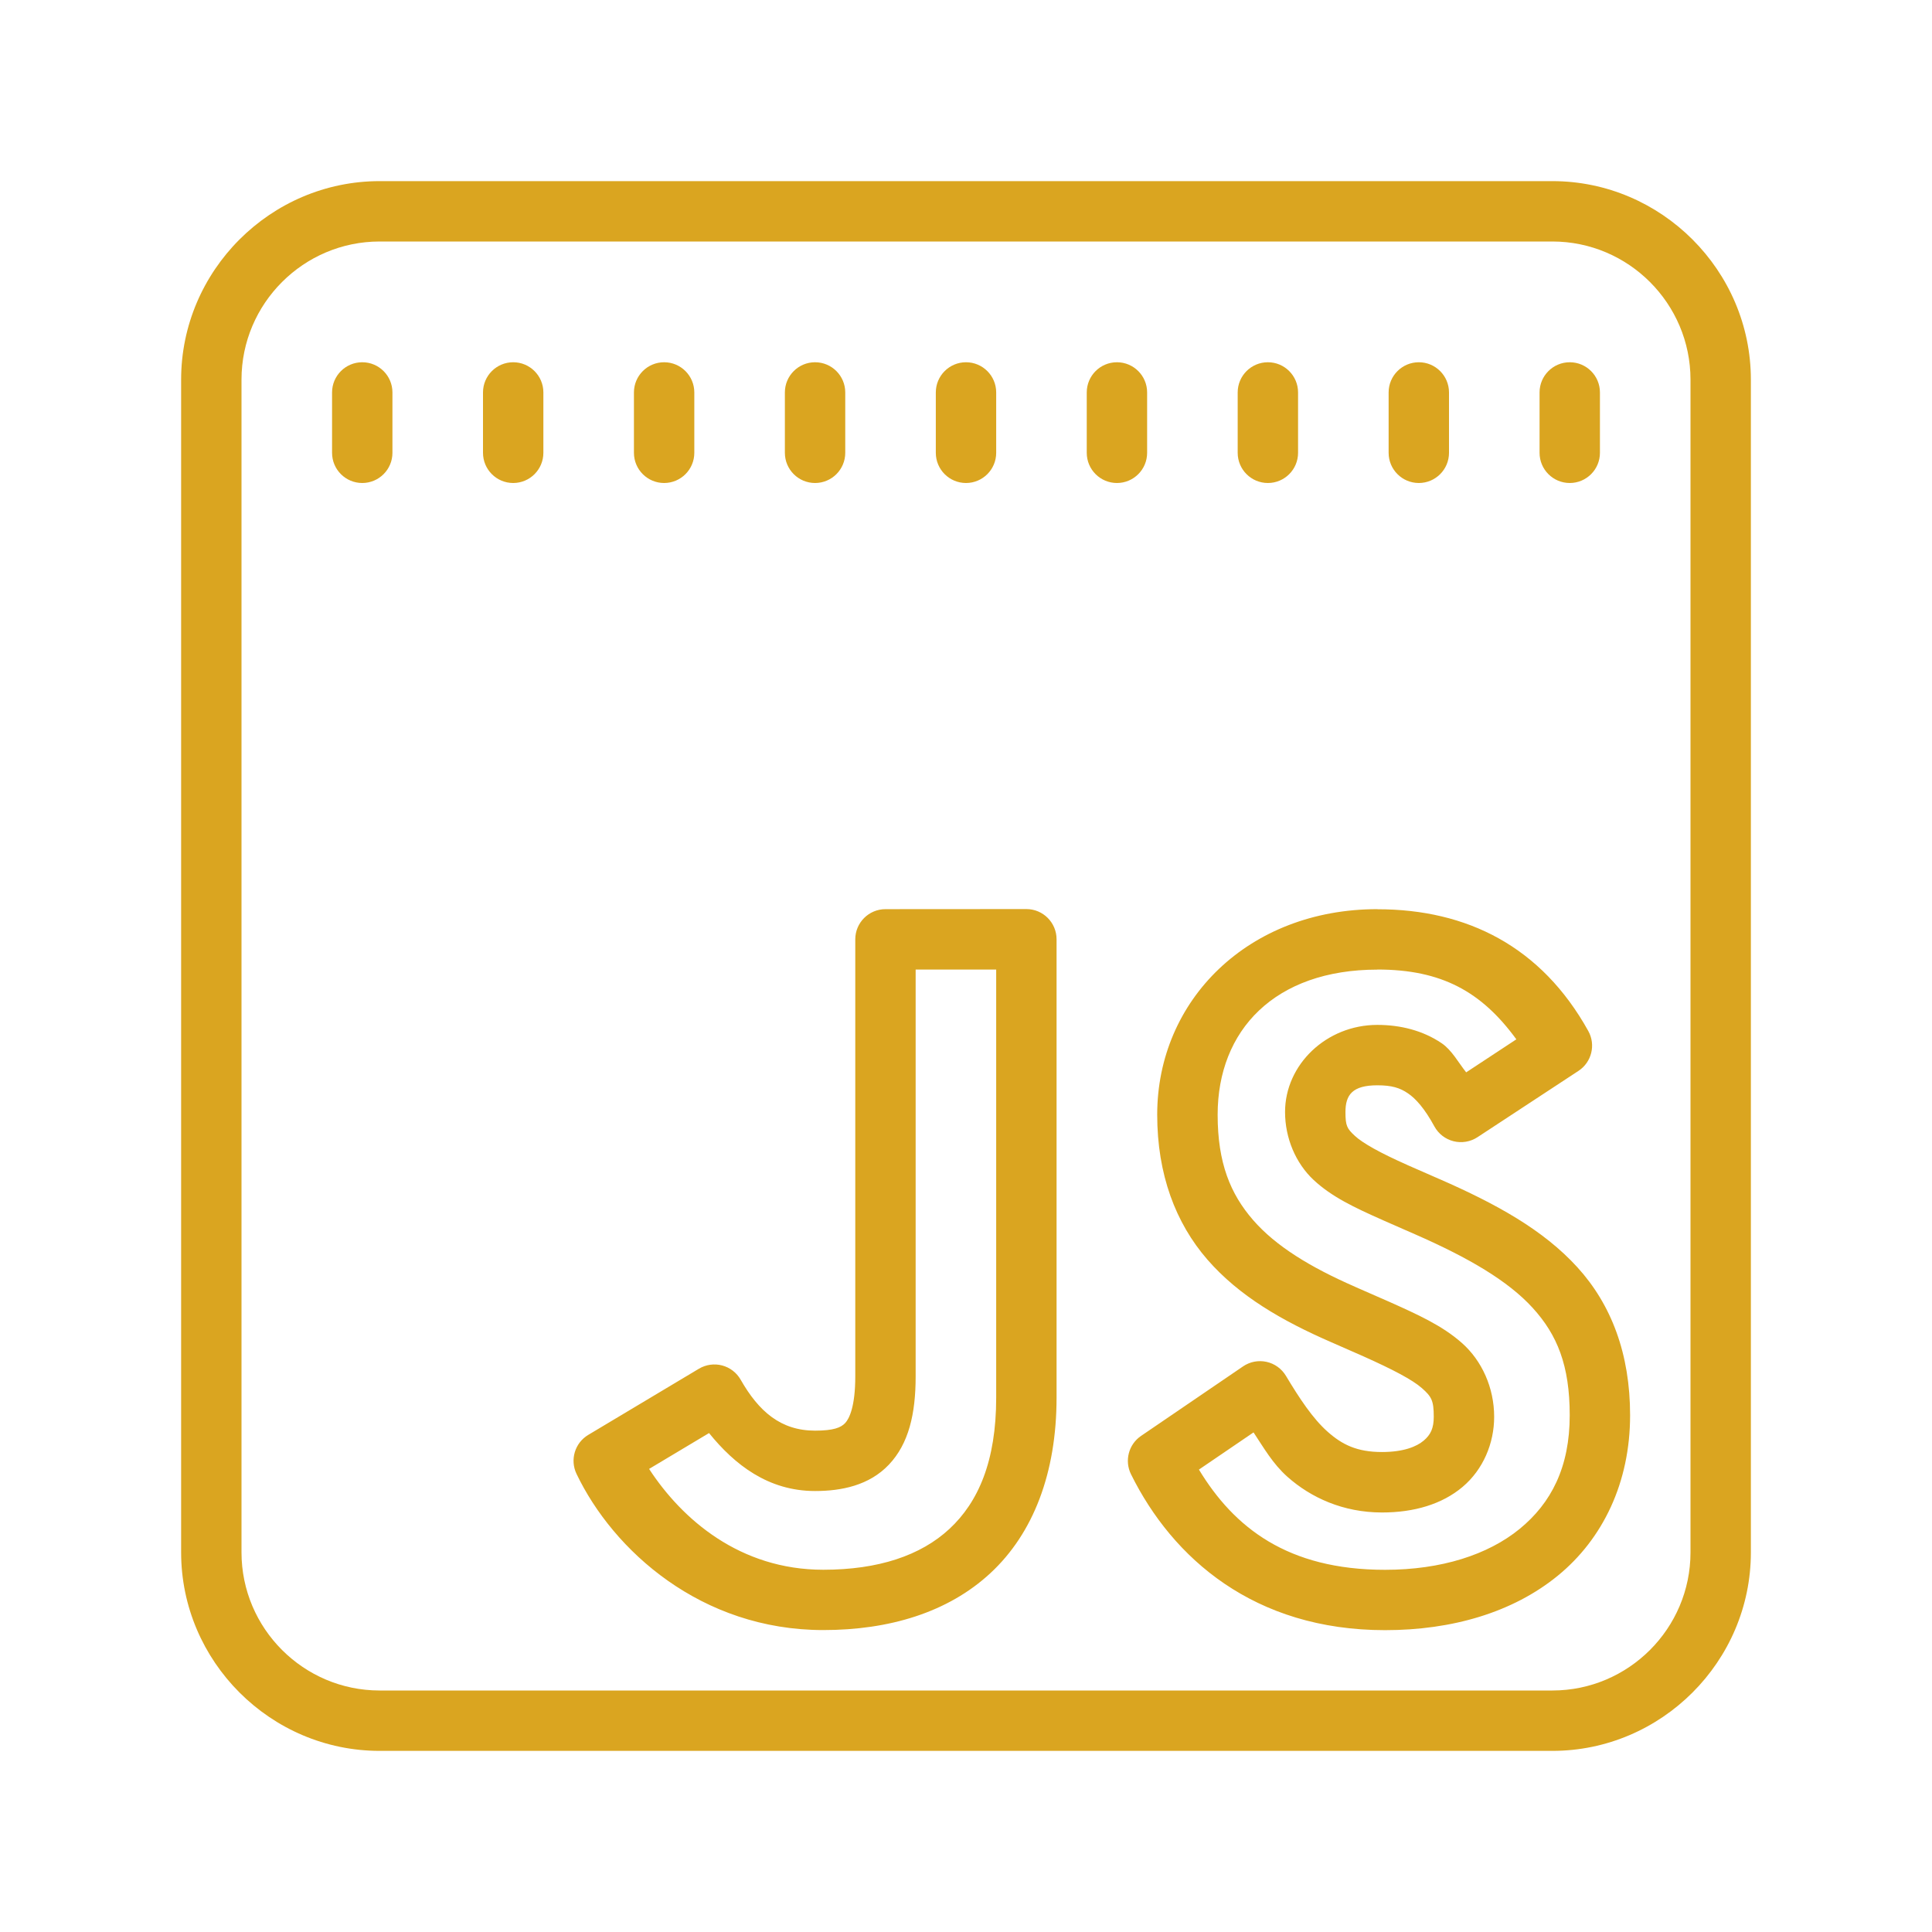 <svg xmlns="http://www.w3.org/2000/svg" xmlns:xlink="http://www.w3.org/1999/xlink" viewBox="0,0,256,256" width="64px" height="64px"><g fill="#daa520" fill-rule="nonzero" stroke="none" stroke-width="1" stroke-linecap="butt" stroke-linejoin="miter" stroke-miterlimit="10" stroke-dasharray="" stroke-dashoffset="0" font-family="none" font-weight="none" font-size="none" text-anchor="none" style="mix-blend-mode: normal"><g transform="scale(4,4)"><path d="M12.576,6c-3.613,0 -6.576,2.964 -6.576,6.576v38.848c0,3.613 2.964,6.576 6.576,6.576h38.848c3.612,0 6.576,-2.963 6.576,-6.574v-38.85c0,-3.612 -2.964,-6.576 -6.576,-6.576zM12.576,8h38.848c2.522,0 4.576,2.055 4.576,4.576v38.85c0,2.52 -2.055,4.574 -4.576,4.574h-38.848c-2.521,0 -4.576,-2.055 -4.576,-4.576v-38.848c0,-2.521 2.055,-4.576 4.576,-4.576zM12,12c-0.552,0 -1,0.448 -1,1v2c0,0.552 0.448,1 1,1c0.552,0 1,-0.448 1,-1v-2c0,-0.552 -0.448,-1 -1,-1zM17,12c-0.552,0 -1,0.448 -1,1v2c0,0.552 0.448,1 1,1c0.552,0 1,-0.448 1,-1v-2c0,-0.552 -0.448,-1 -1,-1zM22,12c-0.552,0 -1,0.448 -1,1v2c0,0.552 0.448,1 1,1c0.552,0 1,-0.448 1,-1v-2c0,-0.552 -0.448,-1 -1,-1zM27,12c-0.552,0 -1,0.448 -1,1v2c0,0.552 0.448,1 1,1c0.552,0 1,-0.448 1,-1v-2c0,-0.552 -0.448,-1 -1,-1zM32,12c-0.552,0 -1,0.448 -1,1v2c0,0.552 0.448,1 1,1c0.552,0 1,-0.448 1,-1v-2c0,-0.552 -0.448,-1 -1,-1zM37,12c-0.552,0 -1,0.448 -1,1v2c0,0.552 0.448,1 1,1c0.552,0 1,-0.448 1,-1v-2c0,-0.552 -0.448,-1 -1,-1zM42,12c-0.552,0 -1,0.448 -1,1v2c0,0.552 0.448,1 1,1c0.552,0 1,-0.448 1,-1v-2c0,-0.552 -0.448,-1 -1,-1zM47,12c-0.552,0 -1,0.448 -1,1v2c0,0.552 0.448,1 1,1c0.552,0 1,-0.448 1,-1v-2c0,-0.552 -0.448,-1 -1,-1zM52,12c-0.552,0 -1,0.448 -1,1v2c0,0.552 0.448,1 1,1c0.552,0 1,-0.448 1,-1v-2c0,-0.552 -0.448,-1 -1,-1zM29.332,30.117c-0.552,0 -1,0.448 -1,1v14.482c0,0.984 -0.195,1.394 -0.336,1.543c-0.141,0.149 -0.384,0.25 -0.996,0.25c-1.138,0 -1.864,-0.636 -2.465,-1.688c-0.133,-0.233 -0.354,-0.403 -0.614,-0.472c-0.26,-0.068 -0.536,-0.029 -0.767,0.108l-3.668,2.193c-0.443,0.265 -0.611,0.823 -0.389,1.289c1.216,2.542 4.128,5.176 8.176,5.176c2.171,0 4.128,-0.577 5.541,-1.891c1.413,-1.313 2.186,-3.309 2.186,-5.809v-15.184c-0,-0.552 -0.448,-1 -1,-1zM45.627,30.117c-4.273,0 -7.293,3.014 -7.293,6.807c0,1.981 0.609,3.588 1.662,4.801c1.054,1.213 2.484,2.032 4.1,2.736l1.072,0.471c0.961,0.43 1.62,0.773 1.936,1.053c0.317,0.281 0.391,0.407 0.391,0.947c0,0.381 -0.103,0.596 -0.334,0.791c-0.231,0.195 -0.661,0.377 -1.381,0.377c-0.828,0 -1.318,-0.243 -1.805,-0.676c-0.487,-0.433 -0.926,-1.095 -1.377,-1.848c-0.142,-0.236 -0.374,-0.404 -0.643,-0.463c-0.269,-0.059 -0.551,-0.005 -0.778,0.151l-3.379,2.303c-0.412,0.281 -0.553,0.823 -0.332,1.27c1.377,2.784 4.081,5.164 8.416,5.164c2.218,0 4.229,-0.585 5.721,-1.803c1.492,-1.218 2.398,-3.087 2.396,-5.32c-0,-2.022 -0.617,-3.659 -1.748,-4.9c-1.131,-1.241 -2.686,-2.096 -4.562,-2.918h-0.002l-1.07,-0.469l-0.002,-0.002c-0.895,-0.397 -1.473,-0.72 -1.734,-0.963c-0.261,-0.243 -0.311,-0.331 -0.311,-0.789c0,-0.568 0.23,-0.885 1.057,-0.885c0.474,0 0.744,0.083 1.01,0.264c0.266,0.18 0.557,0.507 0.879,1.098c0.134,0.245 0.364,0.423 0.635,0.491c0.271,0.068 0.558,0.019 0.791,-0.133l3.346,-2.197c0.438,-0.287 0.581,-0.864 0.326,-1.322c-1.553,-2.796 -4.015,-4.033 -6.984,-4.033zM30.332,32.117h2.668v14.184c0,2.104 -0.594,3.458 -1.547,4.344c-0.953,0.886 -2.359,1.355 -4.18,1.355c-2.76,0 -4.677,-1.665 -5.771,-3.34l1.986,-1.188c0.845,1.044 1.957,1.92 3.512,1.92c0.869,0 1.792,-0.182 2.447,-0.875c0.656,-0.693 0.885,-1.679 0.885,-2.918zM45.627,32.117c2.129,0 3.451,0.733 4.604,2.312l-1.662,1.094c-0.262,-0.33 -0.477,-0.738 -0.812,-0.965c-0.624,-0.423 -1.37,-0.607 -2.131,-0.607c-1.692,0 -3.057,1.32 -3.057,2.885c0,0.861 0.351,1.697 0.949,2.254c0.599,0.557 1.342,0.909 2.289,1.328c0.001,0.001 0.001,0.001 0.002,0.002l1.074,0.471c1.775,0.778 3.076,1.542 3.889,2.434c0.813,0.892 1.227,1.906 1.227,3.555c0.001,1.721 -0.613,2.913 -1.66,3.768c-1.047,0.855 -2.594,1.354 -4.457,1.354c-3.233,0 -5,-1.399 -6.166,-3.32l1.809,-1.232c0.339,0.508 0.631,1.033 1.123,1.471c0.774,0.688 1.842,1.182 3.133,1.182c1.06,0 1.989,-0.273 2.67,-0.848c0.681,-0.575 1.045,-1.444 1.045,-2.32c0,-0.967 -0.408,-1.861 -1.064,-2.443c-0.656,-0.582 -1.46,-0.943 -2.453,-1.387c-0.002,-0.001 -0.004,-0.001 -0.006,-0.002l-1.074,-0.471c-0.001,-0.001 -0.001,-0.001 -0.002,-0.002c-1.484,-0.647 -2.635,-1.349 -3.387,-2.215c-0.752,-0.866 -1.174,-1.892 -1.174,-3.488c0,-2.799 1.892,-4.807 5.293,-4.807z"></path></g></g></svg>